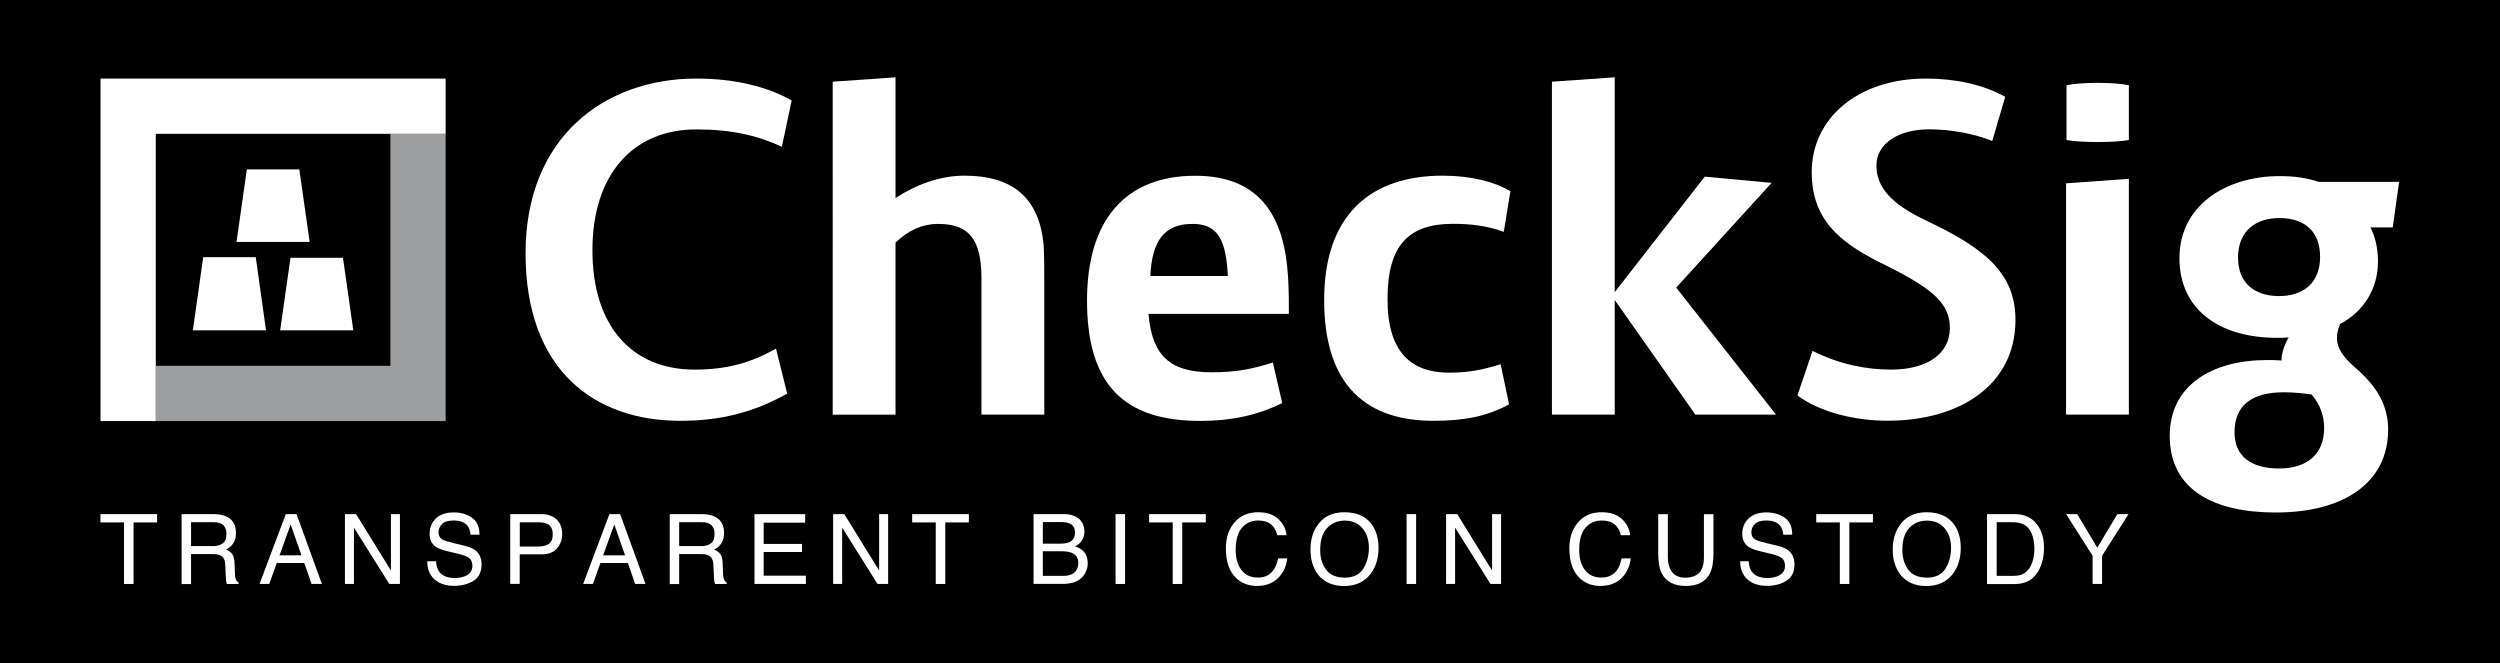<?xml version="1.0" encoding="utf-8"?>
<!-- Generator: Adobe Illustrator 24.2.0, SVG Export Plug-In . SVG Version: 6.00 Build 0)  -->
<svg version="1.1" id="Livello_1" xmlns="http://www.w3.org/2000/svg" xmlns:xlink="http://www.w3.org/1999/xlink" x="0px" y="0px"
	 viewBox="0 0 277.8 73.7" style="enable-background:new 0 0 277.8 73.7;" xml:space="preserve">
<style type="text/css">
	.st0{fill:#FFFFFF;}
	.st1{fill:none;}
	.st2{fill:#9C9E9F;}
</style>
<rect width="277.8" height="73.7"/>
<g>
	<path class="st0" d="M17.46,57.13v0.92h-2.62v6.84h-1.06v-6.84h-2.62v-0.92H17.46z"/>
	<path class="st0" d="M20.18,57.13h3.53c0.58,0,1.06,0.09,1.44,0.26c0.72,0.33,1.07,0.94,1.07,1.83c0,0.47-0.1,0.85-0.29,1.14
		c-0.19,0.3-0.46,0.53-0.81,0.71c0.3,0.12,0.53,0.29,0.68,0.49c0.15,0.2,0.24,0.53,0.26,0.98l0.04,1.04
		c0.01,0.3,0.04,0.52,0.07,0.66c0.06,0.25,0.18,0.41,0.34,0.48v0.17h-1.29c-0.04-0.07-0.06-0.15-0.08-0.26
		c-0.02-0.11-0.04-0.31-0.05-0.61l-0.06-1.29c-0.02-0.51-0.21-0.85-0.55-1.02c-0.2-0.1-0.5-0.14-0.92-0.14h-2.33v3.33h-1.05V57.13z
		 M23.6,60.69c0.48,0,0.86-0.1,1.14-0.3c0.28-0.2,0.42-0.55,0.42-1.07c0-0.55-0.2-0.93-0.59-1.13c-0.21-0.11-0.49-0.16-0.84-0.16
		h-2.5v2.65H23.6z"/>
	<path class="st0" d="M31.76,57.13h1.19l2.82,7.76h-1.15l-0.81-2.33h-3.05l-0.84,2.33h-1.08L31.76,57.13z M33.5,61.71l-1.2-3.43
		l-1.24,3.43H33.5z"/>
	<path class="st0" d="M38.33,57.13h1.24l3.87,6.27v-6.27h1v7.76h-1.18l-3.93-6.26v6.26h-1V57.13z"/>
	<path class="st0" d="M48.46,62.39c0.02,0.44,0.12,0.8,0.3,1.07c0.34,0.51,0.93,0.77,1.78,0.77c0.38,0,0.73-0.06,1.04-0.17
		c0.6-0.22,0.91-0.61,0.91-1.17c0-0.42-0.13-0.72-0.38-0.9c-0.26-0.18-0.67-0.33-1.22-0.46l-1.02-0.24
		c-0.67-0.15-1.14-0.33-1.41-0.51c-0.48-0.32-0.72-0.81-0.72-1.45c0-0.7,0.23-1.27,0.7-1.72s1.13-0.67,1.99-0.67
		c0.79,0,1.46,0.2,2.02,0.59c0.55,0.39,0.83,1.02,0.83,1.88h-0.99c-0.05-0.42-0.16-0.73-0.32-0.96c-0.31-0.4-0.83-0.61-1.57-0.61
		c-0.59,0-1.02,0.13-1.28,0.39c-0.26,0.26-0.39,0.56-0.39,0.91c0,0.38,0.15,0.66,0.46,0.83c0.2,0.11,0.66,0.25,1.37,0.42l1.05,0.25
		c0.51,0.12,0.9,0.28,1.18,0.49c0.48,0.36,0.72,0.89,0.72,1.58c0,0.86-0.3,1.47-0.91,1.84c-0.61,0.37-1.32,0.55-2.13,0.55
		c-0.94,0-1.68-0.25-2.21-0.74c-0.53-0.49-0.79-1.15-0.78-1.99H48.46z"/>
	<path class="st0" d="M56.71,57.13h3.47c0.69,0,1.24,0.2,1.66,0.58c0.42,0.39,0.63,0.94,0.63,1.64c0,0.61-0.19,1.13-0.57,1.58
		c-0.38,0.45-0.95,0.67-1.73,0.67h-2.42v3.28h-1.05V57.13z M60.79,58.2c-0.23-0.11-0.55-0.16-0.95-0.16h-2.08v2.69h2.08
		c0.47,0,0.85-0.1,1.14-0.3c0.29-0.2,0.44-0.55,0.44-1.06C61.42,58.79,61.21,58.4,60.79,58.2z"/>
	<path class="st0" d="M67.72,57.13h1.19l2.82,7.76h-1.15l-0.81-2.33h-3.05l-0.84,2.33H64.8L67.72,57.13z M69.46,61.71l-1.2-3.43
		l-1.24,3.43H69.46z"/>
	<path class="st0" d="M74.42,57.13h3.53c0.58,0,1.06,0.09,1.44,0.26c0.72,0.33,1.07,0.94,1.07,1.83c0,0.47-0.1,0.85-0.29,1.14
		c-0.19,0.3-0.46,0.53-0.81,0.71c0.3,0.12,0.53,0.29,0.68,0.49c0.15,0.2,0.24,0.53,0.26,0.98l0.04,1.04
		c0.01,0.3,0.04,0.52,0.07,0.66c0.06,0.25,0.18,0.41,0.34,0.48v0.17h-1.29c-0.04-0.07-0.06-0.15-0.08-0.26
		c-0.02-0.11-0.04-0.31-0.05-0.61l-0.06-1.29c-0.02-0.51-0.21-0.85-0.55-1.02c-0.2-0.1-0.5-0.14-0.92-0.14h-2.33v3.33h-1.05V57.13z
		 M77.84,60.69c0.48,0,0.86-0.1,1.14-0.3c0.28-0.2,0.42-0.55,0.42-1.07c0-0.55-0.2-0.93-0.59-1.13c-0.21-0.11-0.49-0.16-0.84-0.16
		h-2.5v2.65H77.84z"/>
	<path class="st0" d="M83.84,57.13h5.63v0.95h-4.61v2.36h4.26v0.9h-4.26v2.63h4.69v0.92h-5.71V57.13z"/>
	<path class="st0" d="M92.58,57.13h1.24l3.87,6.27v-6.27h1v7.76h-1.18l-3.93-6.26v6.26h-1V57.13z"/>
	<path class="st0" d="M107.66,57.13v0.92h-2.62v6.84h-1.06v-6.84h-2.62v-0.92H107.66z"/>
	<path class="st0" d="M114.85,57.13h3.36c0.91,0,1.56,0.27,1.95,0.81c0.23,0.32,0.34,0.69,0.34,1.11c0,0.49-0.14,0.89-0.42,1.2
		c-0.14,0.17-0.35,0.32-0.62,0.45c0.4,0.15,0.7,0.32,0.89,0.51c0.35,0.34,0.52,0.81,0.52,1.4c0,0.5-0.16,0.95-0.47,1.36
		c-0.47,0.61-1.22,0.91-2.25,0.91h-3.3V57.13z M117.81,60.41c0.45,0,0.8-0.06,1.05-0.18c0.39-0.19,0.59-0.54,0.59-1.05
		c0-0.51-0.21-0.85-0.62-1.02c-0.24-0.1-0.58-0.15-1.05-0.15h-1.9v2.4H117.81z M118.17,63.99c0.65,0,1.11-0.19,1.39-0.56
		c0.17-0.24,0.26-0.52,0.26-0.86c0-0.56-0.25-0.95-0.76-1.15c-0.27-0.11-0.63-0.16-1.07-0.16h-2.11v2.73H118.17z"/>
	<path class="st0" d="M123.96,57.13h1.06v7.76h-1.06V57.13z"/>
	<path class="st0" d="M133.99,57.13v0.92h-2.62v6.84h-1.06v-6.84h-2.62v-0.92H133.99z"/>
	<path class="st0" d="M142.07,57.7c0.54,0.52,0.83,1.11,0.89,1.77h-1.03c-0.11-0.5-0.34-0.9-0.68-1.19
		c-0.34-0.29-0.82-0.44-1.43-0.44c-0.75,0-1.36,0.27-1.82,0.81c-0.46,0.54-0.69,1.36-0.69,2.47c0,0.91,0.21,1.65,0.63,2.21
		c0.42,0.57,1.04,0.85,1.87,0.85c0.76,0,1.34-0.3,1.74-0.89c0.21-0.31,0.37-0.73,0.47-1.24h1.02c-0.09,0.82-0.39,1.5-0.9,2.06
		c-0.61,0.67-1.43,1-2.47,1c-0.89,0-1.64-0.27-2.25-0.82c-0.8-0.72-1.2-1.84-1.2-3.35c0-1.15,0.3-2.08,0.9-2.82
		c0.65-0.8,1.54-1.2,2.68-1.2C140.78,56.92,141.54,57.18,142.07,57.7z"/>
	<path class="st0" d="M152.41,58.24c0.51,0.69,0.77,1.57,0.77,2.64c0,1.16-0.29,2.12-0.88,2.89c-0.69,0.9-1.67,1.35-2.95,1.35
		c-1.19,0-2.13-0.39-2.82-1.18c-0.61-0.76-0.91-1.72-0.91-2.89c0-1.05,0.26-1.95,0.78-2.69c0.67-0.96,1.66-1.44,2.97-1.44
		C150.74,56.92,151.76,57.36,152.41,58.24z M151.49,63.19c0.41-0.67,0.62-1.43,0.62-2.29c0-0.91-0.24-1.65-0.72-2.21
		c-0.48-0.56-1.13-0.84-1.96-0.84c-0.8,0-1.46,0.28-1.97,0.83c-0.51,0.55-0.76,1.37-0.76,2.44c0,0.86,0.22,1.59,0.65,2.18
		c0.44,0.59,1.14,0.89,2.12,0.89C150.4,64.18,151.07,63.85,151.49,63.19z"/>
	<path class="st0" d="M156.3,57.13h1.06v7.76h-1.06V57.13z"/>
	<path class="st0" d="M160.69,57.13h1.24l3.87,6.27v-6.27h1v7.76h-1.18l-3.93-6.26v6.26h-1V57.13z"/>
	<path class="st0" d="M180.25,57.7c0.54,0.52,0.83,1.11,0.89,1.77h-1.03c-0.11-0.5-0.34-0.9-0.68-1.19
		c-0.34-0.29-0.82-0.44-1.44-0.44c-0.75,0-1.36,0.27-1.82,0.81c-0.46,0.54-0.69,1.36-0.69,2.47c0,0.91,0.21,1.65,0.63,2.21
		c0.42,0.57,1.04,0.85,1.87,0.85c0.76,0,1.34-0.3,1.74-0.89c0.21-0.31,0.37-0.73,0.47-1.24h1.02c-0.09,0.82-0.39,1.5-0.9,2.06
		c-0.61,0.67-1.43,1-2.47,1c-0.89,0-1.64-0.27-2.25-0.82c-0.8-0.72-1.2-1.84-1.2-3.35c0-1.15,0.3-2.08,0.9-2.82
		c0.65-0.8,1.54-1.2,2.68-1.2C178.96,56.92,179.71,57.18,180.25,57.7z"/>
	<path class="st0" d="M185.33,57.13v4.8c0,0.56,0.11,1.03,0.32,1.41c0.32,0.56,0.85,0.85,1.6,0.85c0.9,0,1.51-0.3,1.83-0.91
		c0.17-0.33,0.26-0.78,0.26-1.34v-4.8h1.06v4.36c0,0.96-0.13,1.69-0.39,2.2c-0.47,0.94-1.37,1.41-2.68,1.41s-2.21-0.47-2.68-1.41
		c-0.26-0.51-0.39-1.25-0.39-2.2v-4.36H185.33z"/>
	<path class="st0" d="M194.32,62.39c0.02,0.44,0.12,0.8,0.3,1.07c0.34,0.51,0.93,0.77,1.78,0.77c0.38,0,0.73-0.06,1.04-0.17
		c0.6-0.22,0.91-0.61,0.91-1.17c0-0.42-0.13-0.72-0.38-0.9c-0.26-0.18-0.67-0.33-1.22-0.46l-1.02-0.24
		c-0.67-0.15-1.14-0.33-1.41-0.51c-0.48-0.32-0.72-0.81-0.72-1.45c0-0.7,0.24-1.27,0.71-1.72c0.47-0.45,1.13-0.67,1.99-0.67
		c0.79,0,1.46,0.2,2.02,0.59c0.55,0.39,0.83,1.02,0.83,1.88h-0.99c-0.05-0.42-0.16-0.73-0.32-0.96c-0.31-0.4-0.83-0.61-1.56-0.61
		c-0.59,0-1.02,0.13-1.28,0.39c-0.26,0.26-0.39,0.56-0.39,0.91c0,0.38,0.15,0.66,0.46,0.83c0.2,0.11,0.66,0.25,1.37,0.42l1.06,0.25
		c0.51,0.12,0.9,0.28,1.18,0.49c0.48,0.36,0.72,0.89,0.72,1.58c0,0.86-0.3,1.47-0.91,1.84c-0.61,0.37-1.32,0.55-2.13,0.55
		c-0.94,0-1.68-0.25-2.21-0.74c-0.53-0.49-0.79-1.15-0.78-1.99H194.32z"/>
	<path class="st0" d="M208.12,57.13v0.92h-2.62v6.84h-1.06v-6.84h-2.62v-0.92H208.12z"/>
	<path class="st0" d="M217.11,58.24c0.51,0.69,0.77,1.57,0.77,2.64c0,1.16-0.29,2.12-0.88,2.89c-0.69,0.9-1.68,1.35-2.95,1.35
		c-1.19,0-2.13-0.39-2.82-1.18c-0.61-0.76-0.91-1.72-0.91-2.89c0-1.05,0.26-1.95,0.78-2.69c0.67-0.96,1.66-1.44,2.97-1.44
		C215.43,56.92,216.45,57.36,217.11,58.24z M216.18,63.19c0.41-0.67,0.62-1.43,0.62-2.29c0-0.91-0.24-1.65-0.72-2.21
		c-0.48-0.56-1.13-0.84-1.96-0.84c-0.8,0-1.46,0.28-1.97,0.83c-0.51,0.55-0.76,1.37-0.76,2.44c0,0.86,0.22,1.59,0.65,2.18
		c0.44,0.59,1.14,0.89,2.12,0.89C215.09,64.18,215.76,63.85,216.18,63.19z"/>
	<path class="st0" d="M220.8,57.13h3.1c1.05,0,1.87,0.38,2.45,1.14c0.52,0.68,0.78,1.56,0.78,2.63c0,0.82-0.15,1.57-0.46,2.23
		c-0.54,1.18-1.47,1.77-2.78,1.77h-3.09V57.13z M223.7,63.99c0.35,0,0.63-0.04,0.86-0.11c0.4-0.14,0.73-0.4,0.98-0.79
		c0.2-0.31,0.35-0.72,0.44-1.21c0.05-0.29,0.08-0.56,0.08-0.81c0-0.96-0.19-1.71-0.56-2.24c-0.37-0.53-0.98-0.8-1.81-0.8h-1.82v5.96
		H223.7z"/>
	<path class="st0" d="M229.59,57.13h1.23l2.23,3.73l2.23-3.73h1.24l-2.94,4.63v3.13h-1.05v-3.13L229.59,57.13z"/>
	<path class="st0" d="M58.4,28.14c0-12.88,8.76-19.41,18.97-19.41c4.26,0,7.87,0.89,10.6,2.43l-1.09,5.15
		c-2.67-1.24-5.55-1.93-9.51-1.93c-6.98,0-11.54,4.95-11.54,13.42c0,8.52,4.46,13.27,11.34,13.27c3.57,0,6.24-0.74,9.06-2.33l1.24,5
		c-3.81,2.13-7.48,3.02-11.89,3.02C66.03,46.76,58.4,41.12,58.4,28.14z"/>
	<path class="st0" d="M116.04,31.46v14.61h-6.98v-15.1c0-4.41-1.39-6.09-4.85-6.09c-1.68,0-3.27,0.69-4.7,2.08v19.12h-6.98V9.08
		l6.98-0.49V22c2.38-1.54,5-2.48,7.68-2.48c5.35,0,8.27,2.48,8.77,7.63C116.04,28.29,116.04,29.78,116.04,31.46z"/>
	<path class="st0" d="M141.44,40.28l1.04,4.51c-2.97,1.44-5.79,1.98-9.11,1.98c-8.47,0-12.58-4.01-12.58-13.37
		c0-8.96,4.26-13.87,12.03-13.87c7.33,0,9.9,4.7,10.3,11.14c0.1,1.63,0.1,2.77,0.1,4.21h-15.6c0.4,4.7,2.43,6.49,7.03,6.49
		C137.33,41.36,139.16,41.02,141.44,40.28z M127.82,30.67h8.62c-0.2-3.81-0.99-5.79-3.91-5.79
		C129.36,24.87,128.02,26.76,127.82,30.67z"/>
	<path class="st0" d="M147.14,33.34c0-9.41,5.1-13.82,13.17-13.82c3.17,0,5.79,0.69,7.53,1.73l-0.74,4.51
		c-1.93-0.69-3.76-0.89-5.64-0.89c-4.85,0-7.28,2.28-7.28,8.37c0,5.94,2.67,8.17,6.83,8.17c1.98,0,3.57-0.25,5.74-0.94l0.94,4.46
		c-2.48,1.34-4.95,1.83-8.42,1.83C152.19,46.76,147.14,43.2,147.14,33.34z"/>
	<path class="st0" d="M188.39,46.07l-8.96-12.73v12.73h-6.98V9.08l6.98-0.49v23.87l10-12.83l7.43,0.69l-10.6,11.64l11.09,14.11
		H188.39z"/>
	<path class="st0" d="M199.73,43.94l1.68-4.95c2.97,1.49,5.94,2.08,8.72,2.08c4.11,0,6.54-1.83,6.54-4.61
		c0-2.67-1.78-4.31-7.03-6.93c-4.8-2.33-8.32-4.8-8.32-10.4c0-6.04,5.2-10.4,12.68-10.4c3.22,0,6.34,0.64,8.82,2.03l-1.44,4.9
		c-2.13-0.84-4.66-1.29-7.03-1.29c-3.32,0-5.84,1.54-5.84,4.01c0,2.43,1.63,4.31,5.65,6.19c6.24,2.97,9.8,5.69,9.8,10.99
		c0,7.18-6.14,11.19-14.21,11.19C206.31,46.76,202.3,45.87,199.73,43.94z"/>
	<path class="st0" d="M229.58,20.37l6.98-0.5v26.2h-6.98V20.37z M229.63,9.47c1.63-0.35,5.3-0.35,6.93,0v6.09
		c-1.63,0.3-5.3,0.3-6.93,0V9.47z"/>
	<path class="st0" d="M265.88,25.27h-2.48c0.54,1.04,0.84,2.33,0.84,3.76c0,3.12-1.59,5.55-4.21,6.98
		c-0.25,0.59-0.35,1.04-0.35,1.58c0,1.09,0.69,2.08,1.98,3.22c2.57,2.18,3.71,4.36,3.71,6.93c0,5.84-4.85,9.21-12.48,9.21
		c-6.93,0-11.79-2.53-11.79-8.52c0-5.65,4.75-8.42,10.8-8.42c0.54,0,1.09,0,1.63,0.05c-0.05-0.64,0.25-1.63,0.79-2.57
		c-0.45,0.05-0.89,0.05-1.34,0.05c-6.14,0-10.8-2.97-10.8-8.86c0-5.84,5.15-9.11,11.14-9.11c1.59,0,3.07,0.2,4.31,0.64h8.96
		L265.88,25.27z M258.26,47.55c0-1.24-0.4-2.57-1.39-3.71c-0.99-0.15-2.08-0.25-3.07-0.25c-3.57,0-5.5,1.44-5.5,4.46
		c0,2.67,1.88,4.01,4.95,4.01C256.52,52.06,258.26,50.33,258.26,47.55z M253.25,32.9c2.62,0,4.56-1.39,4.56-4.36
		c0-2.92-1.83-4.31-4.51-4.31c-2.62,0-4.61,1.39-4.61,4.41C248.7,31.51,250.58,32.9,253.25,32.9z"/>
	<g>
		<g>
			<path class="st0" d="M34.41,26.88h-8.13l1.15-8.06h5.83L34.41,26.88z"/>
		</g>
		<g>
			<g>
				<path class="st0" d="M39.26,36.71h-8.13l1.15-8.06h5.83L39.26,36.71z"/>
			</g>
			<g>
				<path class="st0" d="M29.56,36.71h-8.13l1.15-8.13h5.84L29.56,36.71z"/>
			</g>
		</g>
	</g>
	<g>
		<rect x="17.31" y="14.87" class="st1" width="26.07" height="25.78"/>
		<polygon class="st2" points="43.38,40.65 17.31,40.65 17.31,46.79 49.52,46.79 49.52,14.87 43.38,14.87 		"/>
		<polygon class="st0" points="11.17,8.73 11.17,46.79 17.31,46.79 17.31,14.87 49.52,14.87 49.52,8.73 		"/>
	</g>
</g>
</svg>
